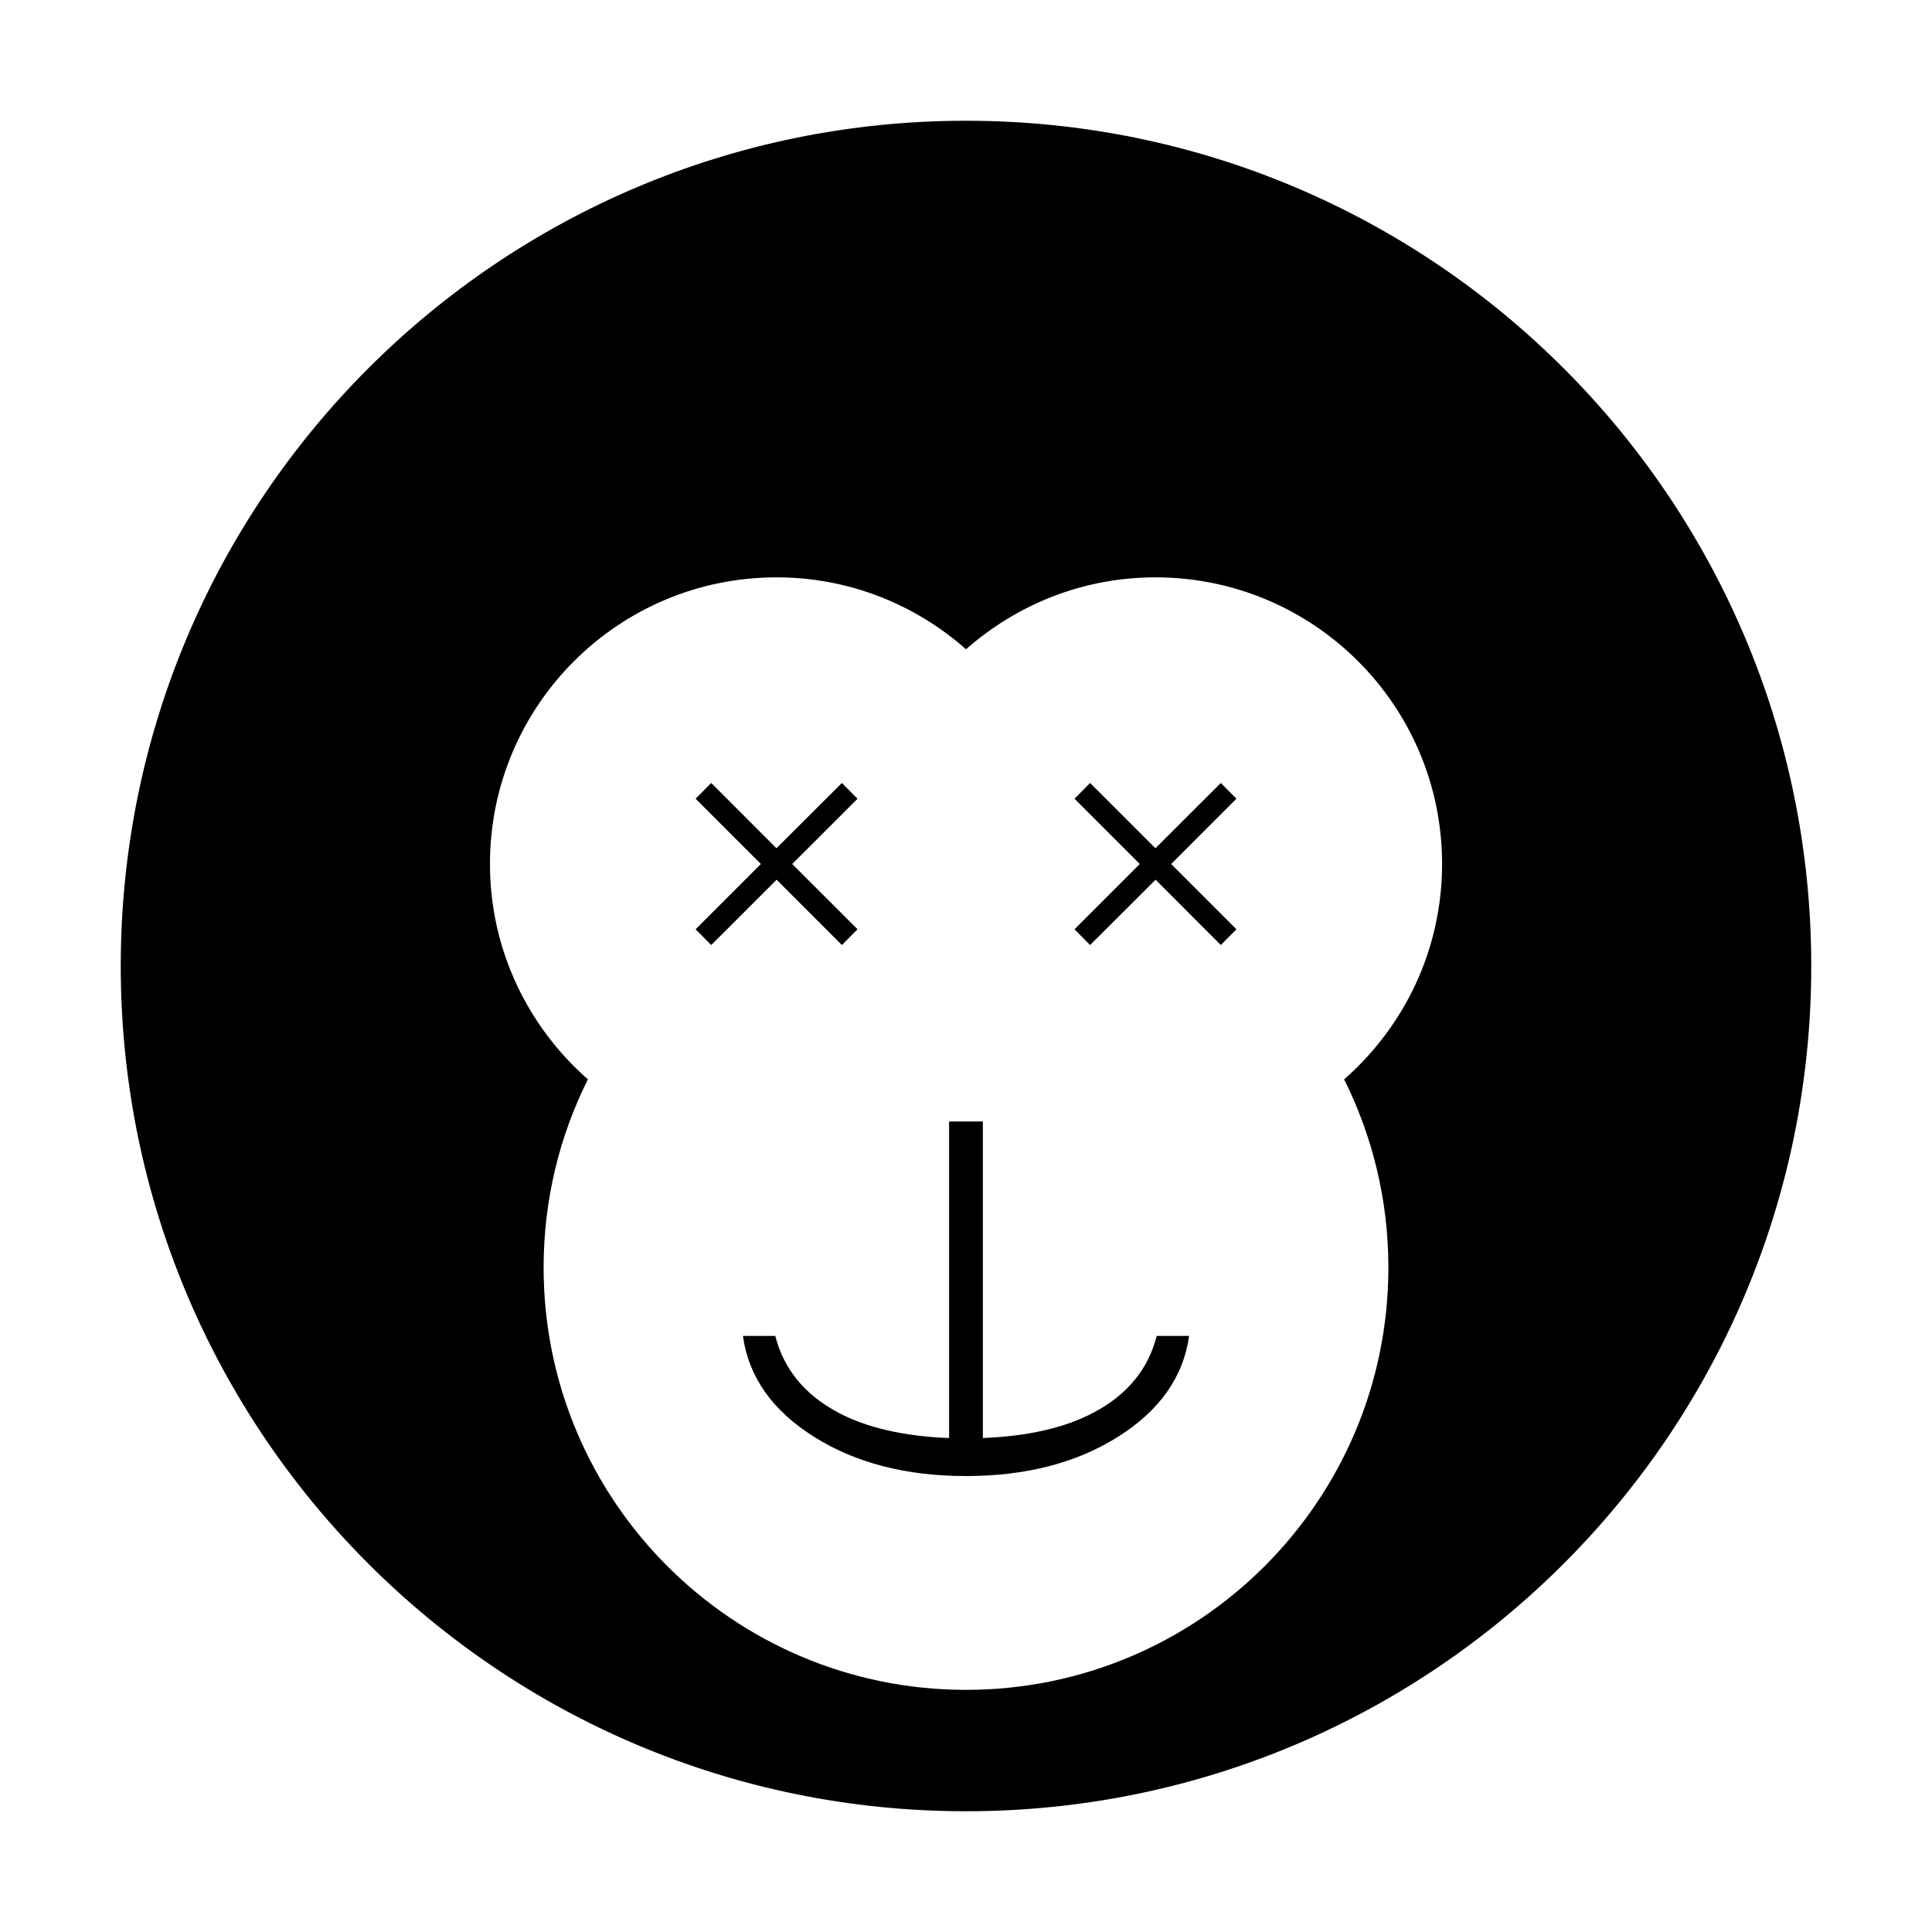 <?xml version="1.0" standalone="no"?><!DOCTYPE svg PUBLIC "-//W3C//DTD SVG 1.1//EN" "http://www.w3.org/Graphics/SVG/1.1/DTD/svg11.dtd"><svg t="1538448813831" class="icon" style="" viewBox="0 0 1024 1024" version="1.1" xmlns="http://www.w3.org/2000/svg" p-id="8581" xmlns:xlink="http://www.w3.org/1999/xlink" width="128" height="128"><defs><style type="text/css"></style></defs><path d="M580.16 748.416c-15.531 8.384-35.413 12.821-59.221 13.76l0-167.765L503.04 594.411l0 167.787c-23.851-0.939-43.776-5.397-59.285-13.781-17.429-9.408-28.373-22.869-32.853-40.363l-17.152 0c3.051 21.76 15.573 39.552 37.675 53.461 22.037 13.888 48.917 20.821 80.512 20.821 31.701 0 58.581-6.912 80.64-20.821 22.08-13.888 34.624-31.701 37.675-53.461l-17.173 0C608.619 725.547 597.675 739.008 580.16 748.416z" p-id="8582"></path><path d="M647.061 414.997 612.395 449.6 577.771 414.997 569.515 423.339 604.117 457.941 569.515 492.544 577.771 500.885 612.48 466.261 647.061 500.885 655.317 492.544 620.736 457.941 655.317 423.339Z" p-id="8583"></path><path d="M446.229 500.885 454.507 492.544 419.883 457.941 454.507 423.339 446.229 414.997 411.541 449.6 376.96 414.997 368.683 423.339 403.285 457.941 368.683 492.544 376.96 500.885 411.627 466.261Z" p-id="8584"></path><path d="M512 64C264.576 64 64 264.576 64 512s200.576 448 448 448c247.424 0 448-200.576 448-448S759.424 64 512 64zM735.872 671.787c0 123.627-100.224 223.872-223.872 223.872S288.128 795.413 288.128 671.787c0-35.84 8.448-69.696 23.467-99.712-31.744-27.861-51.904-68.608-51.904-114.176 0-83.883 68.011-151.893 151.915-151.893 38.549 0 73.621 14.485 100.416 38.123 26.795-23.637 61.867-38.123 100.416-38.123 83.904 0 151.893 68.011 151.893 151.893 0 45.568-20.139 86.315-51.904 114.176C727.403 602.112 735.872 635.968 735.872 671.787z" p-id="8585"></path></svg>